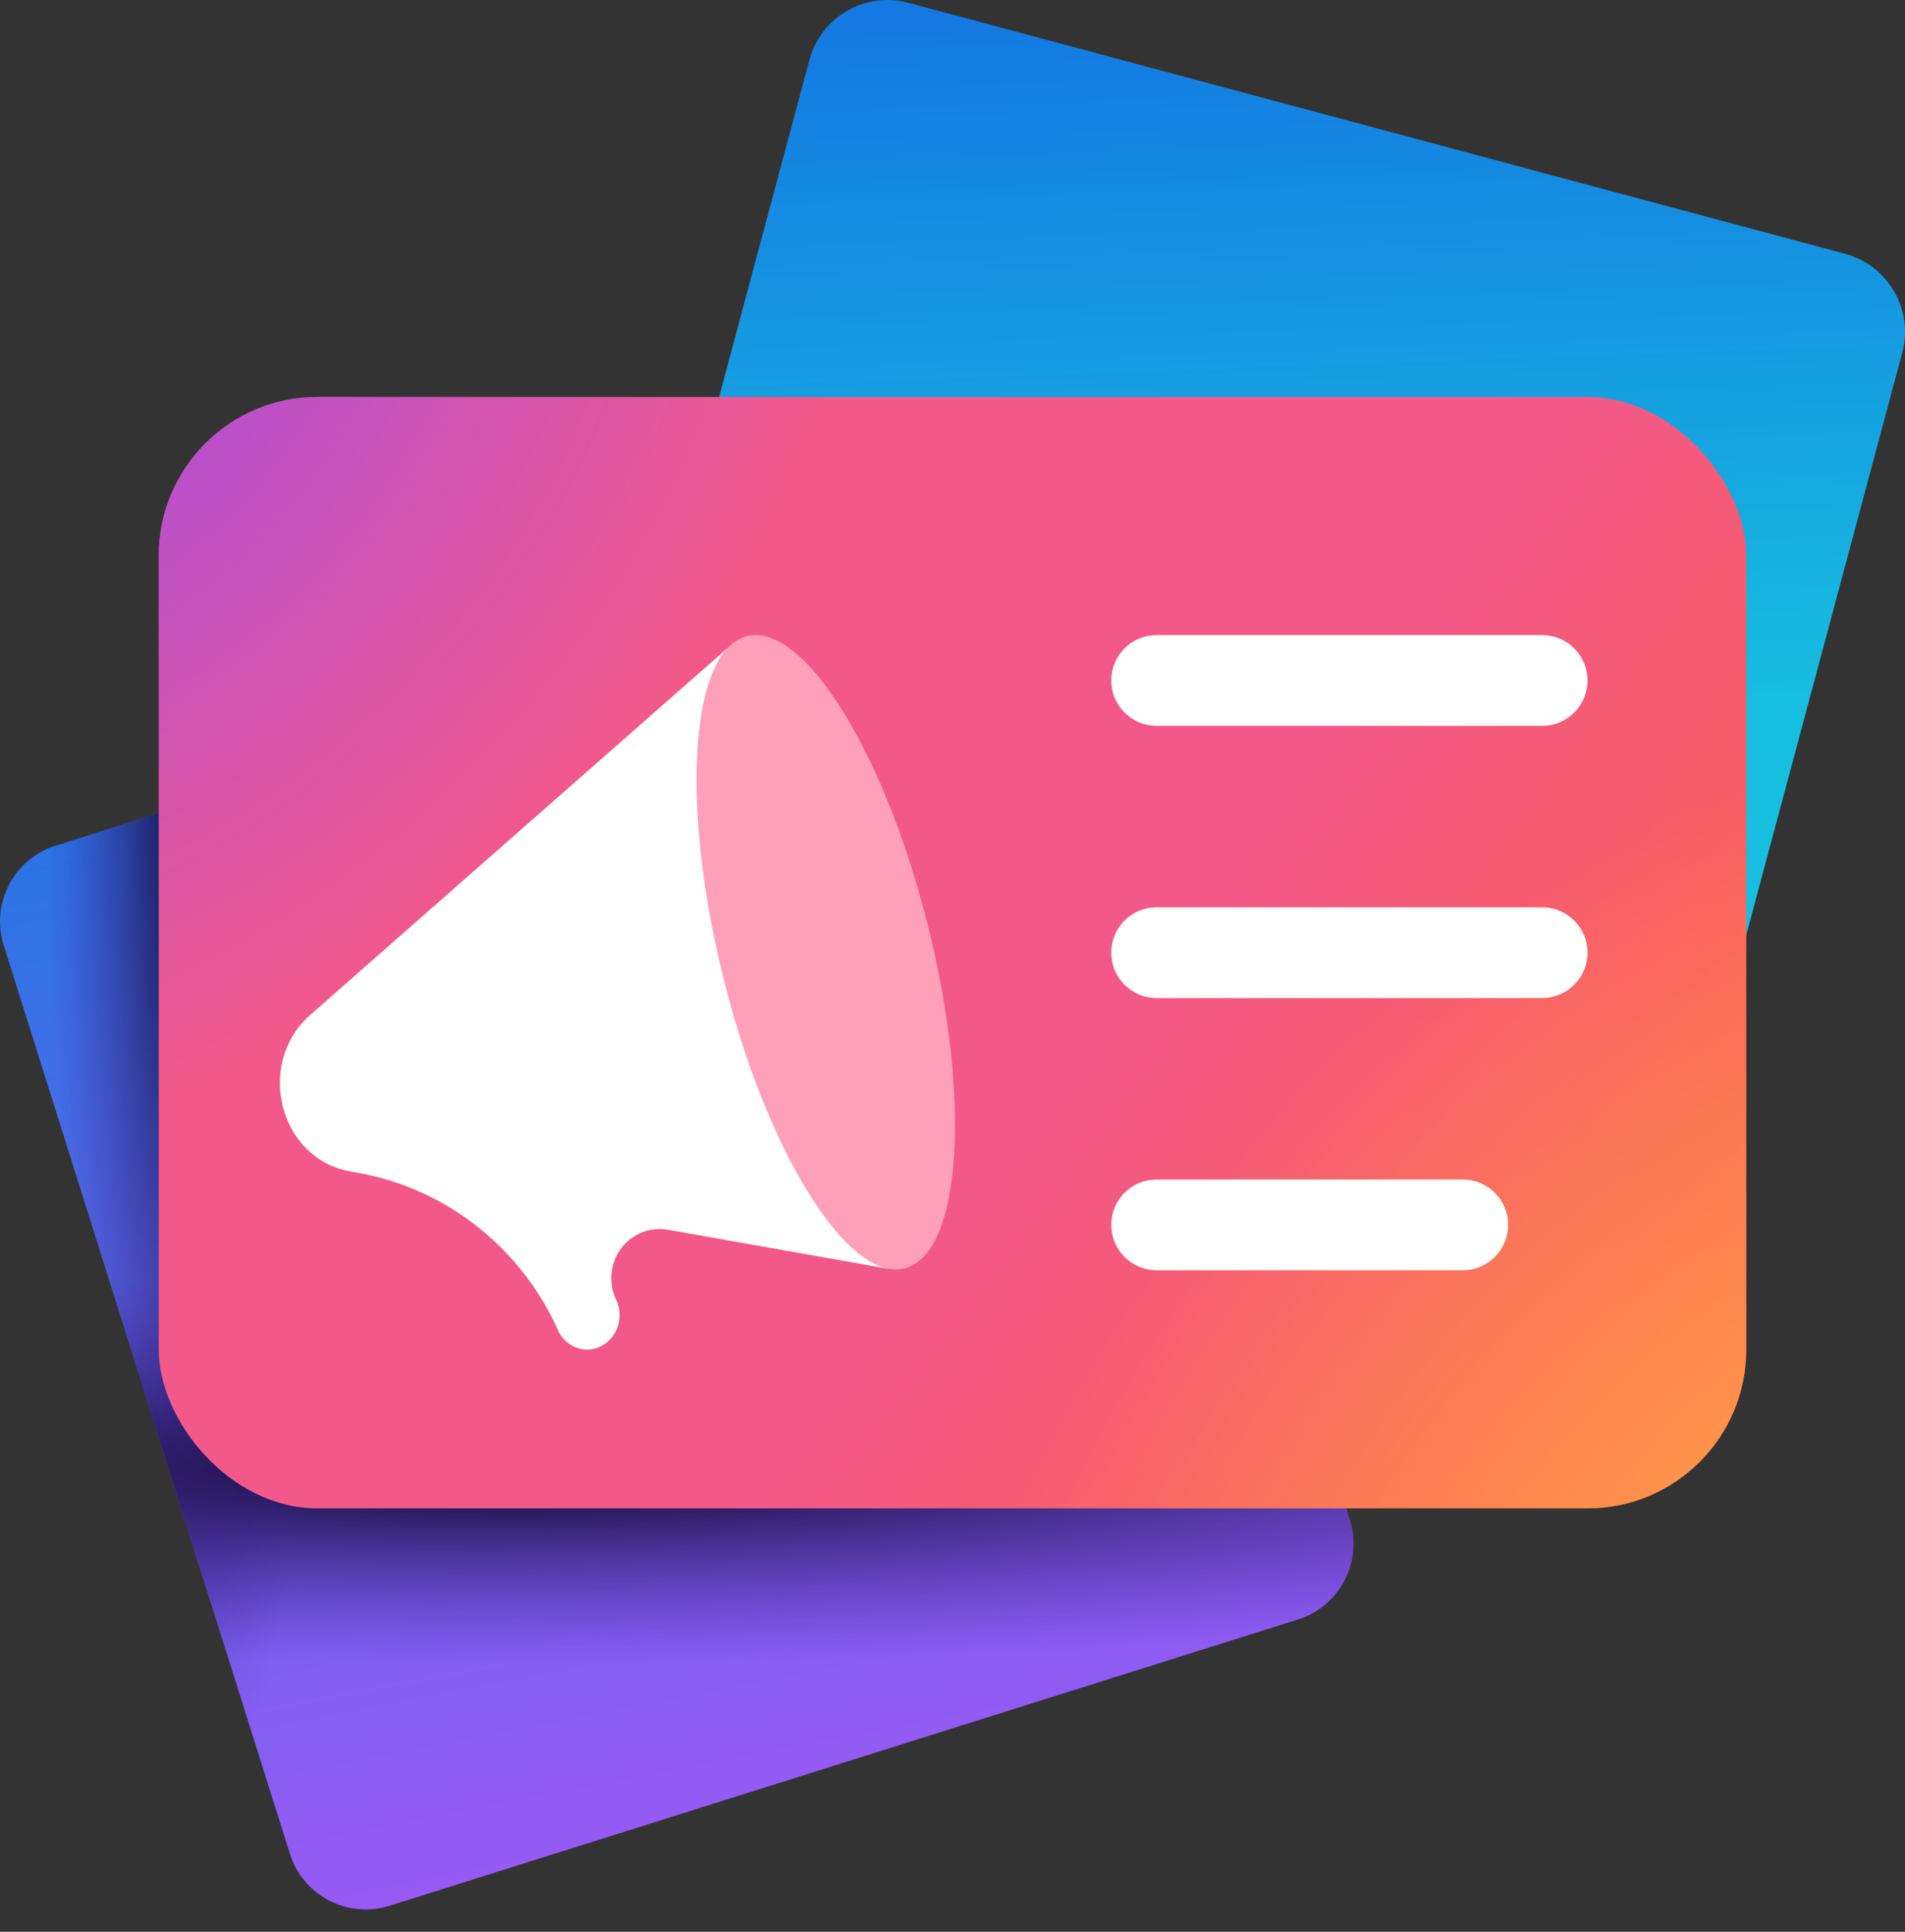 <svg width="72" height="73" viewBox="0 0 72 73" fill="none" xmlns="http://www.w3.org/2000/svg">
<rect x="0" y="0" width="72" height="73" fill="#333333" stroke="none"/>
<path d="M30.591 2.265C31.028 0.635 32.703 -0.332 34.332 0.105L69.735 9.591C71.365 10.028 72.332 11.703 71.895 13.332L62.409 48.735C61.972 50.365 60.297 51.332 58.668 50.895L23.265 41.409C21.635 40.972 20.668 39.297 21.105 37.668L30.591 2.265Z" fill="url(#paint0_linear_7990_145298)"/>
<path d="M0.139 35.721C-0.358 34.141 0.519 32.456 2.099 31.958L36.435 21.14C38.016 20.642 39.7 21.519 40.198 23.099L51.017 57.435C51.514 59.016 50.637 60.7 49.057 61.198L14.721 72.017C13.141 72.514 11.456 71.637 10.958 70.057L0.139 35.721Z" fill="url(#paint1_linear_7990_145298)"/>
<path d="M0.039 35.304C0.062 35.443 0.095 35.583 0.139 35.721L10.957 70.057C11.257 71.008 11.987 71.705 12.865 72H14.773L49.056 61.198C50.636 60.7 51.514 59.016 51.016 57.435L42.372 30H8.313L2.099 31.958C1.751 32.067 1.438 32.234 1.166 32.444C0.562 33.264 0.162 34.242 0.039 35.304Z" fill="url(#paint2_radial_7990_145298)"/>
<path d="M0.039 35.304C0.062 35.443 0.095 35.583 0.139 35.721L10.957 70.057C11.257 71.008 11.987 71.705 12.865 72H14.773L49.056 61.198C50.636 60.7 51.514 59.016 51.016 57.435L42.372 30H8.313L2.099 31.958C1.751 32.067 1.438 32.234 1.166 32.444C0.562 33.264 0.162 34.242 0.039 35.304Z" fill="url(#paint3_radial_7990_145298)"/>
<rect x="6" y="15" width="60" height="42" rx="6" fill="url(#paint4_linear_7990_145298)"/>
<rect x="6" y="15" width="60" height="42" rx="6" fill="url(#paint5_radial_7990_145298)"/>
<rect x="6" y="15" width="60" height="42" rx="6" fill="url(#paint6_radial_7990_145298)"/>
<path d="M42 25.714C42 24.767 42.767 24 43.714 24H58.286C59.233 24 60 24.767 60 25.714V25.714C60 26.661 59.233 27.429 58.286 27.429H43.714C42.767 27.429 42 26.661 42 25.714V25.714Z" fill="white"/>
<path d="M42 36C42 35.054 42.767 34.286 43.714 34.286H58.286C59.233 34.286 60 35.054 60 36V36C60 36.947 59.233 37.715 58.286 37.715H43.714C42.767 37.715 42 36.947 42 36V36Z" fill="white"/>
<path d="M42 46.286C42 45.34 42.767 44.572 43.714 44.572L55.286 44.571C56.232 44.571 57 45.339 57 46.286V46.286C57 47.232 56.233 48 55.286 48L43.714 48.001C42.768 48.001 42 47.233 42 46.286V46.286Z" fill="white"/>
<path d="M34.228 47.919C32.109 48.521 29.04 43.666 27.374 37.075C25.708 30.484 26.076 24.652 28.195 24.05C30.315 23.448 33.384 28.303 35.05 34.895C36.716 41.486 36.348 47.317 34.228 47.919Z" fill="#FFA0BA"/>
<path d="M27.535 24.456L11.718 38.359C9.647 40.199 10.548 43.765 13.21 44.26L13.617 44.336C16.93 44.953 19.755 47.214 21.126 50.347C21.465 50.969 22.216 51.183 22.804 50.823C23.391 50.464 23.592 49.667 23.253 49.044C22.682 47.66 23.811 46.217 25.264 46.474L33.635 47.957L33.633 47.95C31.566 47.629 28.889 43.069 27.374 37.074C25.899 31.238 26.018 25.999 27.535 24.456Z" fill="white"/>
<defs>
<linearGradient id="paint0_linear_7990_145298" x1="45.815" y1="0.385" x2="46.773" y2="27.487" gradientUnits="userSpaceOnUse">
<stop stop-color="#1479E2"/>
<stop offset="1" stop-color="#16BFDF"/>
</linearGradient>
<linearGradient id="paint1_linear_7990_145298" x1="17.465" y1="20.826" x2="27.068" y2="70.202" gradientUnits="userSpaceOnUse">
<stop stop-color="#1479E2"/>
<stop offset="1" stop-color="#9A59F5"/>
</linearGradient>
<radialGradient id="paint2_radial_7990_145298" cx="0" cy="0" r="1" gradientUnits="userSpaceOnUse" gradientTransform="translate(19.5 55.5) scale(61.5 7.381)">
<stop stop-color="#09011B"/>
<stop offset="1" stop-color="#47229F" stop-opacity="0"/>
</radialGradient>
<radialGradient id="paint3_radial_7990_145298" cx="0" cy="0" r="1" gradientUnits="userSpaceOnUse" gradientTransform="translate(7.5 30) rotate(90) scale(37.5 5.745)">
<stop stop-color="#09011B"/>
<stop offset="1" stop-color="#47229F" stop-opacity="0"/>
</radialGradient>
<linearGradient id="paint4_linear_7990_145298" x1="64.929" y1="57" x2="5.082" y2="12.366" gradientUnits="userSpaceOnUse">
<stop stop-color="#FF5F3D"/>
<stop offset="0.399" stop-color="#F2598A"/>
</linearGradient>
<radialGradient id="paint5_radial_7990_145298" cx="0" cy="0" r="1" gradientUnits="userSpaceOnUse" gradientTransform="translate(71.718 64.809) rotate(-140.76) scale(84.852 112.508)">
<stop stop-color="#FFB152"/>
<stop offset="0.389" stop-color="#FFB152" stop-opacity="0"/>
</radialGradient>
<radialGradient id="paint6_radial_7990_145298" cx="0" cy="0" r="1" gradientUnits="userSpaceOnUse" gradientTransform="translate(1.5 12) rotate(39.948) scale(49.343 65.426)">
<stop stop-color="#A44CE3"/>
<stop offset="0.557" stop-color="#A44CE3" stop-opacity="0"/>
</radialGradient>
</defs>
</svg>
